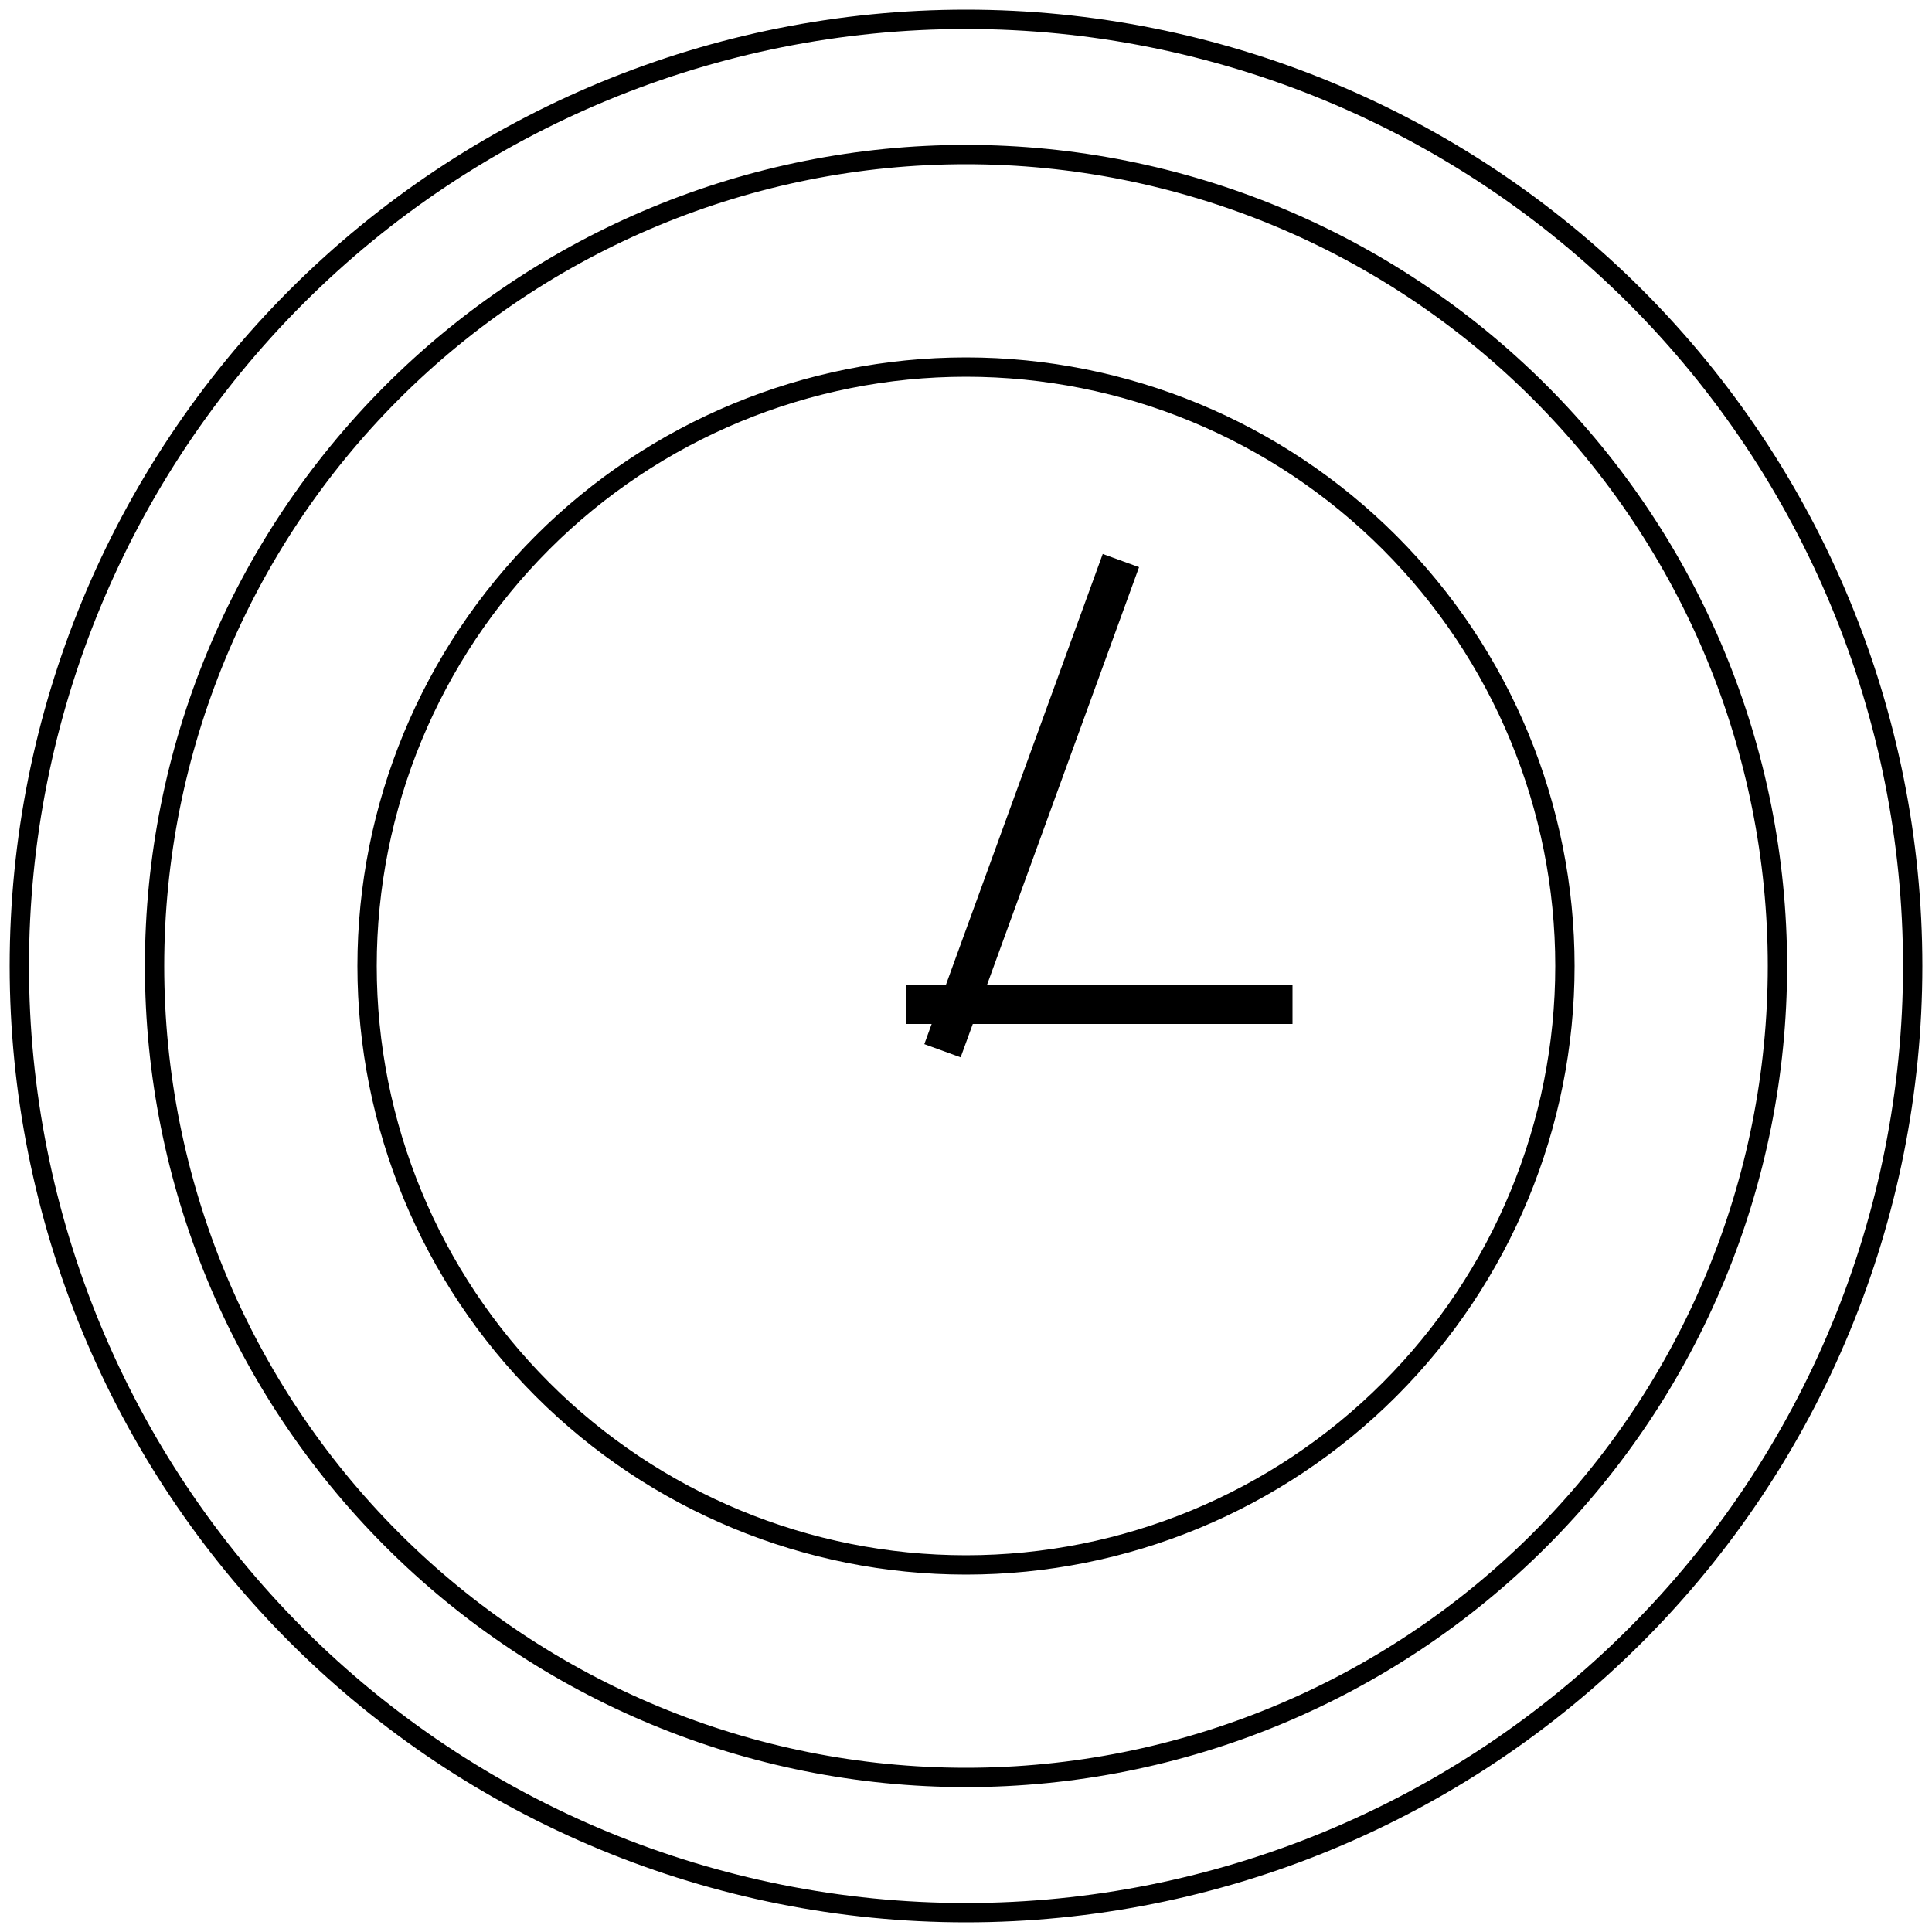 <?xml version="1.0" encoding="UTF-8" standalone="no"?>
<!-- Created with Inkscape (http://www.inkscape.org/) -->

<svg
   xmlns:dc="http://purl.org/dc/elements/1.1/"
   xmlns:cc="http://creativecommons.org/ns#"
   xmlns:rdf="http://www.w3.org/1999/02/22-rdf-syntax-ns#"
   xmlns:svg="http://www.w3.org/2000/svg"
   xmlns="http://www.w3.org/2000/svg"
   xmlns:sodipodi="http://sodipodi.sourceforge.net/DTD/sodipodi-0.dtd"
   xmlns:inkscape="http://www.inkscape.org/namespaces/inkscape"
   width="2000"
   height="2000"
   viewBox="0 0 2000 2000"
   id="svg2"
   version="1.1"
   inkscape:version="0.91 r13725"
   sodipodi:docname="02-timer-intermediate.svg">
  <defs
     id="defs4" />
  <sodipodi:namedview
     id="base"
     pagecolor="#ffffff"
     bordercolor="#666666"
     borderopacity="1.0"
     inkscape:pageopacity="0.0"
     inkscape:pageshadow="2"
     inkscape:zoom="0.5"
     inkscape:cx="-380.26037"
     inkscape:cy="1000"
     inkscape:document-units="px"
     inkscape:current-layer="layer1"
     showgrid="true"
     units="px"
     showguides="false"
     inkscape:window-width="1878"
     inkscape:window-height="1035"
     inkscape:window-x="42"
     inkscape:window-y="0"
     inkscape:window-maximized="0">
    <inkscape:grid
       type="xygrid"
       id="grid4008"
       empspacing="20"
       dotted="false" />
  </sodipodi:namedview>
  <g
     inkscape:label="Ebene 1"
     inkscape:groupmode="layer"
     id="layer1"
     transform="translate(0,947.638)">
    <path
       style="color:#000000;font-style:normal;font-variant:normal;font-weight:normal;font-stretch:normal;font-size:medium;line-height:normal;font-family:sans-serif;text-indent:0;text-align:start;text-decoration:none;text-decoration-line:none;text-decoration-style:solid;text-decoration-color:#000000;letter-spacing:normal;word-spacing:normal;text-transform:none;direction:ltr;block-progression:tb;writing-mode:lr-tb;baseline-shift:baseline;text-anchor:start;white-space:normal;clip-rule:nonzero;display:inline;overflow:visible;visibility:visible;opacity:1;isolation:auto;mix-blend-mode:normal;color-interpolation:sRGB;color-interpolation-filters:linearRGB;solid-color:#000000;solid-opacity:1;fill:#000000;fill-opacity:1;fill-rule:nonzero;stroke:none;stroke-width:20;stroke-linecap:round;stroke-linejoin:miter;stroke-miterlimit:4;stroke-dasharray:none;stroke-dashoffset:0;stroke-opacity:1;color-rendering:auto;image-rendering:auto;shape-rendering:auto;text-rendering:auto;enable-background:accumulate"
       d="M 1000 10 C 737.44 10 485.623 114.307 299.965 299.965 C 114.307 485.623 10 737.44 10 1000 C 10 1262.561 114.307 1514.379 299.965 1700.037 C 485.623 1885.695 737.44 1990 1000 1990 C 1262.561 1990 1514.377 1885.695 1700.035 1700.037 C 1885.693 1514.379 1990 1262.561 1990 1000 C 1990 737.44 1885.693 485.623 1700.035 299.965 C 1514.377 114.307 1262.561 10 1000 10 z M 1000 30 C 1257.264 30 1503.98 132.194 1685.893 314.107 C 1867.806 496.02 1970 742.736 1970 1000 C 1970 1257.264 1867.806 1503.982 1685.893 1685.895 C 1503.98 1867.807 1257.264 1970 1000 1970 C 742.736 1970 496.02 1867.807 314.107 1685.895 C 132.194 1503.982 30 1257.264 30 1000 C 30 742.736 132.194 496.02 314.107 314.107 C 496.02 132.194 742.736 30 1000 30 z M 1000 150 C 774.57 150 558.362 239.558 398.959 398.961 C 239.556 558.364 150 774.57 150 1000 C 150 1225.43 239.556 1441.638 398.959 1601.041 C 558.362 1760.444 774.57 1850 1000 1850 C 1225.43 1850 1441.638 1760.444 1601.041 1601.041 C 1760.444 1441.638 1850 1225.43 1850 1000 C 1850 774.57 1760.444 558.364 1601.041 398.961 C 1441.638 239.558 1225.43 150 1000 150 z M 1000 170 C 1220.133 170 1431.241 257.444 1586.898 413.102 C 1742.556 568.759 1830 779.866 1830 1000 C 1830 1220.133 1742.556 1431.243 1586.898 1586.9 C 1431.241 1742.558 1220.133 1830 1000 1830 C 779.866 1830 568.759 1742.558 413.102 1586.9 C 257.444 1431.243 170 1220.133 170 1000 C 170 779.866 257.444 568.759 413.102 413.102 C 568.759 257.444 779.866 170 1000 170 z M 1000 370 C 832.917 370 672.669 436.378 554.523 554.523 C 436.378 672.669 370 832.917 370 1000 C 370 1167.082 436.378 1327.333 554.523 1445.478 C 672.669 1563.624 832.917 1630 1000 1630 C 1167.082 1630 1327.331 1563.624 1445.477 1445.478 C 1563.622 1327.333 1630 1167.082 1630 1000 C 1630 832.917 1563.622 672.669 1445.477 554.523 C 1327.331 436.378 1167.082 370 1000 370 z M 1000 390 C 1161.786 390 1316.936 454.266 1431.336 568.666 C 1545.736 683.066 1610 838.214 1610 1000 C 1610 1161.786 1545.736 1316.936 1431.336 1431.336 C 1316.936 1545.736 1161.786 1610 1000 1610 C 838.214 1610 683.064 1545.736 568.664 1431.336 C 454.264 1316.936 390 1161.786 390 1000 C 390 838.214 454.264 683.066 568.664 568.666 C 683.064 454.266 838.214 390 1000 390 z M 1141.551 573.443 L 979.018 1020 L 938 1020 L 938 1060 L 964.457 1060 L 956.859 1080.877 L 994.447 1094.559 L 1007.025 1060 L 1338 1060 L 1338 1020 L 1021.584 1020 L 1179.139 587.125 L 1141.551 573.443 z "
       transform="translate(0,-947.638)"
       id="path4136" />
  </g>
</svg>
